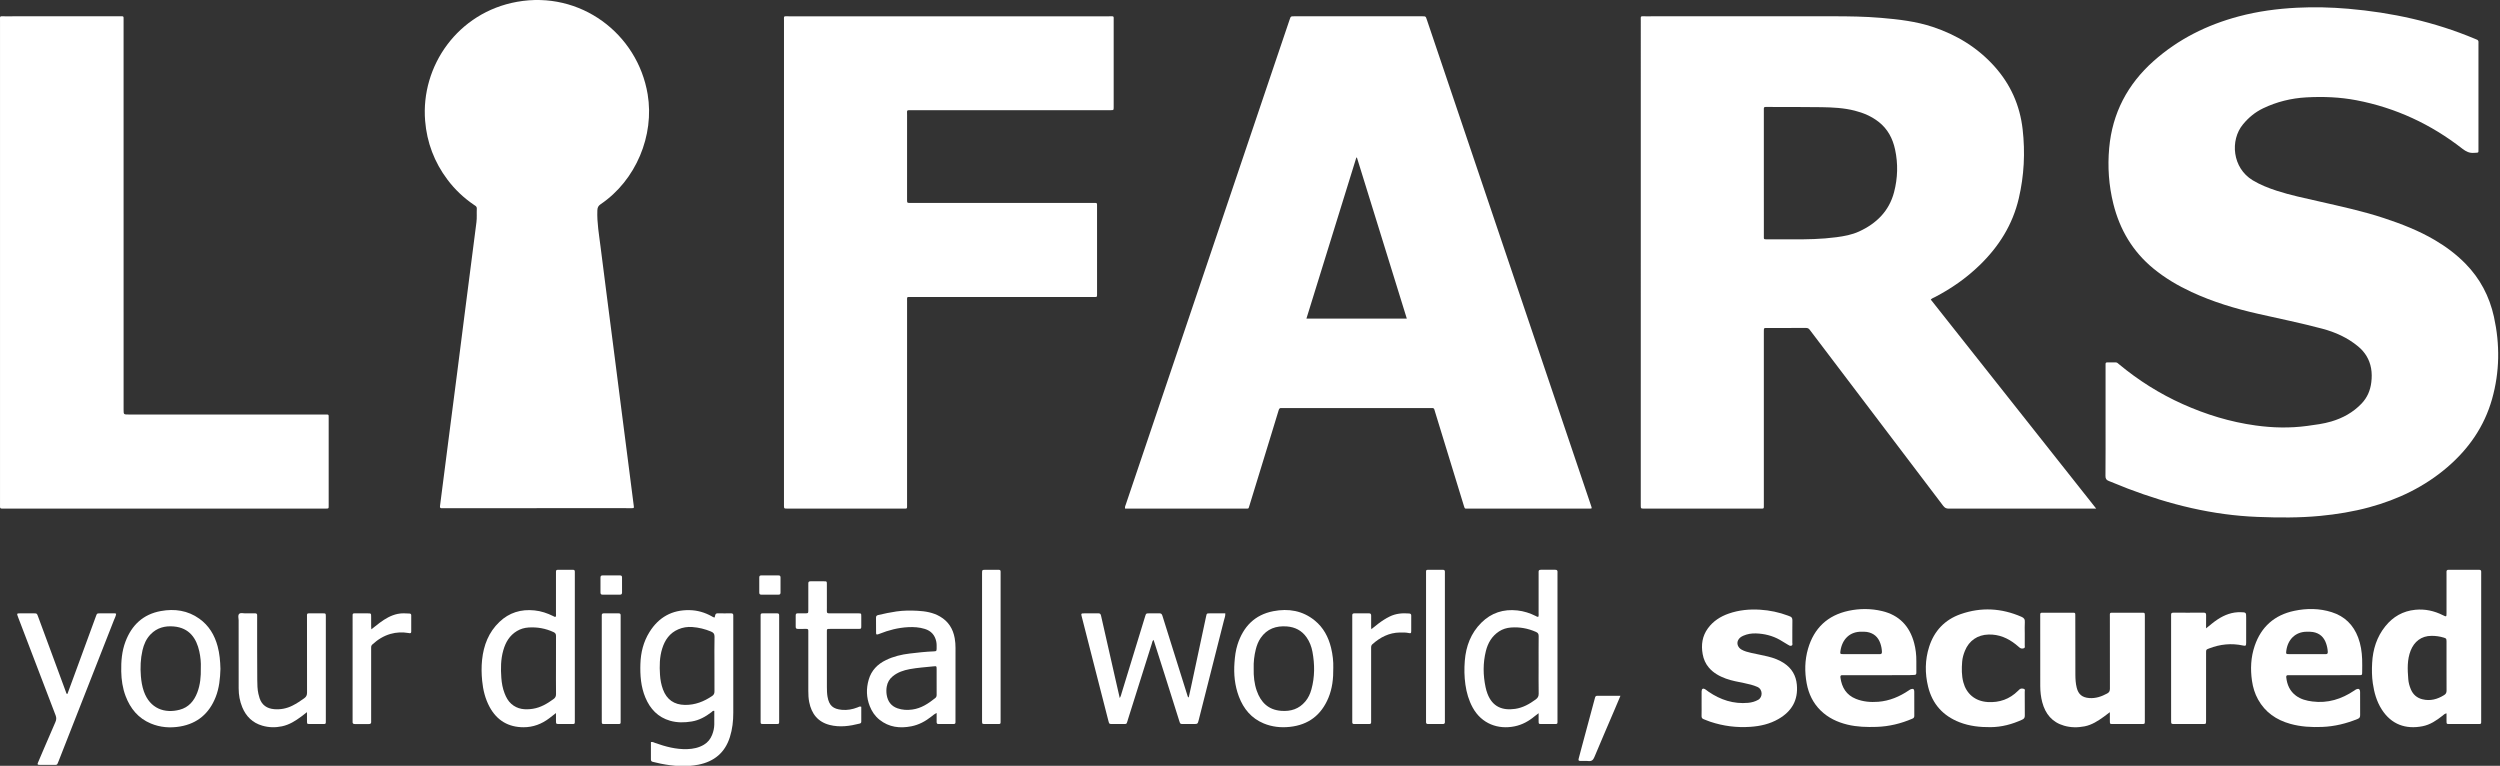 <svg xmlns="http://www.w3.org/2000/svg" xmlns:xlink="http://www.w3.org/1999/xlink" width="617" height="189" version="1.1" style=""><rect width="100%" height="100%" fill="#333333" stroke="none"/><rect id="backgroundrect" width="100%" height="100%" x="0" y="0" fill="none" stroke="none"/>

    <g class="currentLayer" style=""><title>Layer 1</title><g id="surface1" fill="#fff" class="">
        <path d="M435.316,42.746 C435.316,47.836 435.312,52.93 435.32,58.02 C435.32,59.172 435.203,59.059 436.32,59.062 C438.285,59.066 440.254,59.051 442.219,59.066 C445.891,59.094 449.562,59.031 453.211,58.547 C455.137,58.293 457.047,57.945 458.82,57.129 C463.109,55.164 466.23,52.102 467.453,47.438 C468.367,43.953 468.465,40.402 467.699,36.871 C467.113,34.172 465.883,31.82 463.656,30.082 C461.891,28.703 459.883,27.852 457.734,27.309 C455.051,26.625 452.301,26.496 449.559,26.453 C445.074,26.387 440.59,26.41 436.109,26.398 C435.992,26.398 435.879,26.406 435.762,26.398 C435.418,26.371 435.297,26.547 435.316,26.867 C435.328,27.07 435.316,27.273 435.316,27.477 zM517.336,125.52 L516.359,125.52 C504.555,125.52 492.754,125.512 480.953,125.531 C480.336,125.531 479.961,125.34 479.594,124.855 C469.504,111.523 459.395,98.207 449.293,84.891 C448.418,83.738 447.531,82.598 446.672,81.434 C446.43,81.102 446.184,80.934 445.75,80.938 C442.484,80.953 439.211,80.941 435.945,80.949 C435.336,80.949 435.336,80.965 435.32,81.582 C435.312,81.785 435.316,81.988 435.316,82.191 C435.316,96.277 435.316,110.367 435.316,124.457 C435.316,125.676 435.422,125.516 434.246,125.516 C424.844,125.52 415.441,125.52 406.039,125.52 C405.895,125.52 405.75,125.52 405.605,125.52 C404.961,125.5 404.957,125.5 404.941,124.82 C404.938,124.648 404.941,124.477 404.941,124.301 C404.941,84.613 404.941,44.922 404.945,5.23 C404.945,3.844 404.758,4.023 406.125,4.023 C421.512,4.02 436.902,4.027 452.293,4.016 C456.285,4.016 460.277,4.07 464.254,4.41 C468.578,4.777 472.887,5.27 477.035,6.652 C482.906,8.609 488.035,11.727 492.203,16.355 C496.199,20.797 498.512,25.98 499.188,31.914 C499.84,37.66 499.551,43.348 498.234,48.973 C496.719,55.449 493.336,60.836 488.594,65.43 C485.289,68.637 481.559,71.242 477.473,73.352 C477.168,73.508 476.828,73.613 476.512,73.934 C490.074,91.066 503.633,108.203 517.336,125.52 " id="svg_1"/>
        <path d="M519.652,103.926 L519.652,90.473 C519.652,90.27 519.66,90.066 519.652,89.863 C519.641,89.582 519.754,89.438 520.051,89.441 C520.746,89.449 521.441,89.457 522.137,89.438 C522.504,89.426 522.711,89.676 522.949,89.875 C527.758,93.871 533,97.18 538.711,99.738 C544.465,102.32 550.445,104.145 556.699,105.008 C560.926,105.594 565.164,105.691 569.414,105.117 C571.418,104.844 573.426,104.598 575.371,104.02 C578.223,103.172 580.75,101.785 582.824,99.613 C584.242,98.129 584.996,96.355 585.238,94.348 C585.379,93.199 585.391,92.039 585.184,90.891 C584.789,88.695 583.688,86.906 581.977,85.488 C579.367,83.332 576.355,81.973 573.102,81.113 C567.879,79.727 562.586,78.645 557.316,77.453 C551.668,76.176 546.137,74.512 540.871,72.066 C537.5,70.5 534.32,68.625 531.441,66.258 C526.34,62.062 523.164,56.676 521.578,50.316 C520.449,45.785 520.129,41.176 520.547,36.535 C521.32,27.922 525.074,20.793 531.512,15.066 C537.594,9.66 544.684,6.133 552.516,4.047 C557.227,2.793 562.027,2.152 566.895,1.906 C571.125,1.691 575.34,1.801 579.547,2.16 C590.328,3.09 600.793,5.375 610.797,9.574 C610.906,9.621 611.004,9.684 611.117,9.711 C611.547,9.82 611.75,10.078 611.688,10.531 C611.668,10.672 611.684,10.82 611.684,10.965 C611.684,19.527 611.688,28.09 611.684,36.652 C611.684,37.867 611.789,37.625 610.613,37.727 C609.465,37.824 608.625,37.41 607.73,36.715 C599.961,30.656 591.258,26.598 581.566,24.742 C577.488,23.961 573.352,23.805 569.211,24.031 C565.477,24.238 561.906,25.117 558.523,26.738 C556.555,27.684 554.93,29.031 553.551,30.711 C550.336,34.621 550.93,41.445 555.965,44.492 C557.836,45.621 559.848,46.406 561.914,47.082 C565.297,48.188 568.785,48.891 572.246,49.688 C577.652,50.93 583.078,52.082 588.355,53.828 C592.703,55.266 596.949,56.914 600.91,59.246 C603.664,60.867 606.207,62.762 608.453,65.047 C612.078,68.734 614.387,73.137 615.5,78.164 C617.004,84.977 616.938,91.777 615.035,98.504 C613.129,105.242 609.297,110.758 604.012,115.297 C598.379,120.133 591.859,123.262 584.734,125.195 C580.762,126.273 576.719,126.93 572.625,127.324 C567.484,127.816 562.34,127.77 557.195,127.574 C546.098,127.156 535.48,124.523 525.148,120.59 C523.586,119.992 522.051,119.316 520.484,118.719 C519.863,118.484 519.621,118.176 519.629,117.465 C519.672,112.953 519.652,108.438 519.652,103.926 " id="svg_2"/>
        <path d="M322.426,78.625 L347.199,78.625 C343.082,65.336 338.984,52.113 334.891,38.895 C334.84,38.895 334.789,38.891 334.742,38.891 C330.648,52.098 326.555,65.305 322.426,78.625 M277.668,125.52 C277.582,125.047 277.762,124.766 277.859,124.473 C282.27,111.414 286.684,98.359 291.094,85.305 C298.844,62.367 306.59,39.434 314.336,16.496 C315.652,12.609 316.965,8.723 318.281,4.836 C318.559,4.023 318.562,4.02 319.414,4.02 C329.945,4.02 340.473,4.02 351.004,4.02 C351.863,4.02 351.863,4.023 352.133,4.824 C359.492,26.609 366.855,48.398 374.215,70.184 C379.941,87.125 385.664,104.066 391.391,121.008 C391.852,122.379 392.316,123.746 392.777,125.113 C392.812,125.219 392.82,125.332 392.836,125.441 C392.531,125.574 392.238,125.516 391.957,125.516 C382.094,125.52 372.23,125.52 362.363,125.516 C361.473,125.516 361.543,125.684 361.242,124.699 C358.898,117.051 356.551,109.398 354.203,101.75 C354.145,101.555 354.074,101.367 354.031,101.168 C353.961,100.832 353.777,100.672 353.422,100.703 C353.254,100.723 353.078,100.707 352.902,100.707 L316.715,100.707 C316.57,100.707 316.426,100.723 316.281,100.703 C315.855,100.648 315.684,100.855 315.57,101.25 C315.035,103.051 314.477,104.844 313.926,106.641 C312.07,112.688 310.223,118.738 308.359,124.785 C308.098,125.633 308.211,125.516 307.355,125.516 C297.695,125.52 288.031,125.52 278.371,125.52 zM277.668,125.52 " id="svg_3"/>
        <path d="M193.484,64.777 C193.484,44.906 193.484,25.031 193.488,5.156 C193.488,3.852 193.309,4.023 194.648,4.023 C221.004,4.02 247.359,4.02 273.715,4.023 C275.035,4.023 274.852,3.859 274.855,5.176 C274.859,12.121 274.855,19.062 274.855,26.008 C274.855,26.18 274.859,26.352 274.855,26.527 C274.84,27.176 274.84,27.176 274.168,27.191 C273.934,27.199 273.703,27.195 273.473,27.195 C257.328,27.195 241.188,27.191 225.047,27.195 C223.633,27.195 223.871,27.094 223.867,28.414 C223.859,35.242 223.863,42.066 223.863,48.895 C223.863,49.07 223.859,49.242 223.863,49.414 C223.879,50.066 223.883,50.07 224.547,50.086 C224.75,50.09 224.953,50.086 225.156,50.086 C239.996,50.086 254.836,50.086 269.676,50.086 C270.859,50.086 270.75,49.949 270.75,51.148 C270.754,58.203 270.754,65.266 270.754,72.324 C270.754,73.426 270.82,73.293 269.77,73.293 C254.84,73.293 239.914,73.293 224.988,73.297 C223.711,73.297 223.867,73.148 223.867,74.387 C223.863,91.078 223.863,107.77 223.863,124.465 C223.863,125.676 223.98,125.516 222.793,125.516 C213.391,125.52 203.988,125.52 194.586,125.52 C194.441,125.52 194.297,125.52 194.152,125.516 C193.5,125.504 193.5,125.504 193.484,124.836 C193.48,124.633 193.484,124.43 193.484,124.227 zM193.484,64.777 " id="svg_4"/>
        <path d="M132.441,125.422 L109.441,125.422 C109.324,125.422 109.211,125.414 109.094,125.426 C108.676,125.465 108.527,125.301 108.594,124.871 C108.734,123.898 108.844,122.922 108.969,121.945 C109.594,117.07 110.219,112.195 110.848,107.32 C111.512,102.16 112.188,97 112.848,91.836 C113.453,87.105 114.051,82.371 114.656,77.641 C115.258,72.938 115.863,68.234 116.469,63.531 C116.844,60.633 117.215,57.738 117.586,54.84 C117.73,53.715 117.617,52.586 117.676,51.461 C117.699,50.969 117.359,50.82 117.055,50.613 C114.492,48.883 112.27,46.789 110.414,44.312 C107.191,40.012 105.359,35.176 104.922,29.824 C103.82,16.27 112.992,3.074 127.598,0.449 C143.223,-2.355 157.344,8.293 159.844,23.27 C161.539,33.418 156.977,44.496 148.23,50.406 C147.633,50.812 147.449,51.238 147.426,51.949 C147.312,54.98 147.852,57.945 148.219,60.922 C148.762,65.312 149.336,69.699 149.898,74.086 C150.508,78.82 151.121,83.551 151.727,88.281 C152.273,92.527 152.812,96.773 153.355,101.016 C153.91,105.348 154.469,109.676 155.027,114.008 C155.488,117.621 155.953,121.234 156.414,124.848 C156.484,125.402 156.48,125.418 155.875,125.418 C153.59,125.422 151.305,125.406 149.02,125.406 C143.492,125.406 137.969,125.406 132.441,125.406 zM132.441,125.422 " id="svg_5"/>
        <path d="M0.004,64.793 C0.004,44.918 0,25.047 0.004,5.172 C0.004,3.836 -0.145,4.023 1.156,4.023 C10.617,4.02 20.074,4.02 29.535,4.02 C30.598,4.023 30.5,3.895 30.5,5.004 C30.504,37.023 30.504,69.047 30.504,101.07 C30.504,102.301 30.504,102.301 31.754,102.301 L80.176,102.301 C81.207,102.305 81.117,102.223 81.117,103.23 C81.117,110.348 81.117,117.465 81.117,124.578 L81.117,124.668 C81.121,125.562 81.164,125.52 80.27,125.52 C53.801,125.516 27.332,125.52 0.863,125.516 C0.719,125.516 0.574,125.512 0.43,125.516 C0.145,125.527 0.004,125.395 0.004,125.105 C0.008,124.844 0.004,124.586 0.004,124.324 zM0.004,64.793 " id="svg_6"/>
        <path d="M603.801,164.434 L603.801,158.371 C603.801,158.34 603.801,158.312 603.801,158.285 C603.785,157.621 603.75,157.555 603.125,157.363 C602.156,157.066 601.164,156.926 600.141,156.926 C597.527,156.918 595.812,158.41 594.961,160.539 C594.043,162.844 594.176,165.238 594.363,167.633 C594.43,168.496 594.66,169.336 595.004,170.141 C595.547,171.422 596.492,172.242 597.848,172.582 C599.797,173.066 601.555,172.582 603.215,171.543 C603.66,171.266 603.82,170.934 603.812,170.414 C603.785,168.422 603.801,166.43 603.801,164.434 M603.801,176.051 C603.309,176.148 603.082,176.426 602.82,176.633 C601.332,177.801 599.785,178.863 597.883,179.234 C593.781,180.039 590.195,178.844 587.793,175.059 C586.543,173.09 585.938,170.906 585.609,168.625 C585.371,166.961 585.352,165.281 585.445,163.605 C585.625,160.266 586.586,157.184 588.711,154.547 C590.613,152.191 593.047,150.793 596.098,150.492 C598.504,150.258 600.742,150.75 602.883,151.82 C603.789,152.27 603.801,152.254 603.801,151.25 C603.801,148.098 603.801,144.945 603.801,141.793 C603.801,141.59 603.816,141.387 603.797,141.184 C603.77,140.785 603.922,140.617 604.34,140.621 C606.828,140.633 609.316,140.633 611.801,140.621 C612.207,140.617 612.395,140.758 612.359,141.172 C612.344,141.344 612.359,141.516 612.359,141.691 C612.359,153.664 612.359,165.637 612.355,177.609 C612.355,178.797 612.465,178.684 611.293,178.688 C609.039,178.691 606.781,178.691 604.527,178.688 C603.816,178.684 603.812,178.672 603.801,177.969 C603.793,177.363 603.801,176.758 603.801,176.051 " id="svg_7"/>
        <path d="M569.363,161.441 C570.891,161.441 572.422,161.43 573.953,161.445 C574.371,161.453 574.512,161.297 574.496,160.887 C574.465,160.16 574.312,159.457 574.074,158.773 C573.539,157.227 572.473,156.262 570.848,155.984 C570.34,155.895 569.812,155.906 569.297,155.91 C566.449,155.93 564.598,157.902 564.254,160.637 C564.156,161.391 564.207,161.434 564.949,161.438 C566.418,161.445 567.891,161.441 569.363,161.441 M573.57,166.633 L565.324,166.633 C565.121,166.633 564.918,166.645 564.715,166.633 C564.328,166.613 564.207,166.809 564.246,167.168 C564.449,168.996 565.133,170.574 566.648,171.699 C567.848,172.586 569.234,172.938 570.688,173.125 C574.5,173.617 577.887,172.539 581.02,170.441 C581.141,170.359 581.254,170.266 581.379,170.199 C582.098,169.82 582.469,170.027 582.473,170.82 C582.477,172.703 582.461,174.582 582.484,176.461 C582.492,176.957 582.371,177.227 581.871,177.43 C579.062,178.578 576.172,179.285 573.129,179.406 C570.453,179.516 567.812,179.367 565.23,178.641 C561.805,177.68 559.051,175.809 557.293,172.637 C556.496,171.207 556.027,169.652 555.793,168.047 C555.367,165.117 555.5,162.211 556.457,159.395 C558.066,154.672 561.359,151.777 566.223,150.754 C569.316,150.102 572.434,150.117 575.48,151.086 C578.668,152.094 580.812,154.219 581.992,157.34 C582.641,159.062 582.906,160.859 582.977,162.684 C583.016,163.723 582.992,164.766 582.984,165.809 C582.98,166.617 582.973,166.629 582.16,166.629 C579.297,166.637 576.434,166.633 573.57,166.633 " id="svg_8"/>
        <path d="M459.316,161.441 C460.844,161.441 462.375,161.434 463.906,161.445 C464.309,161.449 464.469,161.316 464.461,160.895 C464.441,160.164 464.301,159.461 464.066,158.777 C463.516,157.191 462.41,156.238 460.754,155.965 C460.328,155.898 459.887,155.914 459.457,155.906 C456.633,155.852 454.633,157.668 454.211,160.719 C454.121,161.379 454.184,161.438 454.902,161.438 C456.375,161.445 457.844,161.441 459.316,161.441 M463.305,166.633 L455.324,166.633 C455.121,166.633 454.918,166.645 454.715,166.633 C454.273,166.598 454.164,166.828 454.219,167.219 C454.547,169.66 455.676,171.535 458.035,172.48 C459.809,173.195 461.676,173.348 463.57,173.199 C466.352,172.977 468.824,171.922 471.113,170.375 C471.281,170.262 471.453,170.141 471.637,170.082 C472.199,169.902 472.438,170.082 472.441,170.68 C472.449,172.672 472.434,174.668 472.449,176.664 C472.453,177.043 472.316,177.219 471.973,177.367 C469.16,178.582 466.234,179.293 463.164,179.395 C460.73,179.473 458.309,179.41 455.93,178.832 C453.445,178.227 451.203,177.172 449.344,175.359 C447.453,173.512 446.375,171.246 445.895,168.688 C445.359,165.812 445.402,162.926 446.223,160.105 C447.703,155.023 451.047,151.852 456.238,150.742 C458.98,150.16 461.75,150.16 464.492,150.809 C468.734,151.816 471.293,154.531 472.406,158.68 C472.793,160.137 472.969,161.629 472.953,163.141 C472.941,164.094 472.938,165.047 472.957,166.004 C472.965,166.406 472.828,166.582 472.41,166.574 C471.98,166.566 471.547,166.629 471.113,166.629 C468.512,166.637 465.91,166.633 463.305,166.633 " id="svg_9"/>
        <path d="M520.711,175.766 C520.109,176.223 519.684,176.555 519.246,176.871 C517.785,177.922 516.293,178.902 514.48,179.262 C512.773,179.594 511.082,179.582 509.418,179.102 C506.465,178.254 504.789,176.191 504.023,173.301 C503.684,172.008 503.539,170.68 503.535,169.352 C503.516,163.594 503.527,157.84 503.527,152.082 C503.527,151.938 503.531,151.793 503.527,151.648 C503.52,151.367 503.645,151.215 503.938,151.219 C504.109,151.219 504.285,151.215 504.457,151.215 C506.715,151.215 508.969,151.211 511.227,151.215 C512.246,151.215 512.184,151.156 512.184,152.141 C512.188,156.941 512.18,161.746 512.203,166.547 C512.211,167.613 512.273,168.688 512.535,169.73 C512.949,171.383 513.906,172.141 515.602,172.277 C517.23,172.406 518.672,171.898 520.07,171.141 C520.562,170.875 520.727,170.531 520.727,169.961 C520.703,164.117 520.707,158.273 520.715,152.43 C520.715,151.074 520.551,151.219 521.902,151.215 C524.129,151.207 526.359,151.211 528.586,151.215 C529.336,151.219 529.344,151.227 529.348,151.988 C529.348,160.637 529.348,169.285 529.344,177.938 C529.344,178.676 529.332,178.684 528.562,178.688 C526.191,178.691 523.82,178.691 521.445,178.688 C520.727,178.684 520.723,178.672 520.715,177.969 C520.703,177.305 520.711,176.645 520.711,175.766 " id="svg_10"/>
        <path d="M419.953,173.676 C419.953,172.664 419.945,171.652 419.957,170.641 C419.965,169.965 420.301,169.781 420.883,170.141 C421.152,170.305 421.391,170.523 421.652,170.703 C424.605,172.73 427.84,173.793 431.457,173.457 C432.32,173.375 433.148,173.152 433.926,172.711 C435.078,172.055 435.082,170.133 433.723,169.531 C432.684,169.07 431.586,168.824 430.484,168.59 C428.961,168.27 427.418,168.02 425.945,167.48 C424.352,166.895 422.895,166.102 421.766,164.789 C420.93,163.816 420.441,162.684 420.219,161.441 C419.809,159.16 420.109,157.004 421.5,155.086 C422.805,153.289 424.59,152.148 426.656,151.43 C429.176,150.555 431.766,150.309 434.426,150.477 C436.785,150.625 439.055,151.109 441.262,151.93 C441.398,151.98 441.527,152.051 441.664,152.09 C442.18,152.242 442.375,152.551 442.363,153.113 C442.328,154.934 442.355,156.758 442.344,158.578 C442.344,158.844 442.5,159.199 442.141,159.348 C441.82,159.48 441.543,159.297 441.262,159.117 C440.605,158.699 439.934,158.297 439.258,157.91 C437.434,156.879 435.445,156.398 433.371,156.328 C432.301,156.289 431.234,156.461 430.238,156.902 C429.672,157.156 429.172,157.5 428.922,158.098 C428.586,158.906 428.957,159.832 429.797,160.312 C430.531,160.738 431.352,160.941 432.164,161.129 C433.543,161.445 434.941,161.684 436.312,162.023 C437.719,162.367 439.078,162.855 440.301,163.672 C442.199,164.938 443.25,166.688 443.461,168.98 C443.816,172.816 442.188,175.566 438.934,177.445 C436.789,178.684 434.445,179.219 431.984,179.383 C428.598,179.617 425.301,179.195 422.086,178.121 C421.535,177.938 421.008,177.699 420.469,177.5 C420.094,177.363 419.934,177.129 419.945,176.715 C419.973,175.703 419.953,174.691 419.953,173.676 " id="svg_11"/>
        <path d="M176.324,163.82 C176.324,161.594 176.289,159.367 176.344,157.141 C176.359,156.43 176.09,156.121 175.477,155.863 C173.992,155.242 172.457,154.871 170.863,154.75 C169.668,154.66 168.496,154.84 167.391,155.32 C165.266,156.238 164.082,157.957 163.422,160.094 C162.77,162.195 162.75,164.355 162.887,166.527 C162.965,167.777 163.191,168.996 163.625,170.164 C164.555,172.66 166.379,173.941 169.051,173.973 C171.543,174.008 173.742,173.141 175.773,171.758 C176.203,171.465 176.34,171.102 176.332,170.59 C176.312,168.336 176.324,166.078 176.324,163.82 M176.375,152.391 C176.422,152.199 176.469,152.031 176.504,151.863 C176.578,151.488 176.793,151.355 177.18,151.363 C178.25,151.387 179.32,151.391 180.391,151.367 C180.855,151.355 181.016,151.551 180.973,151.984 C180.957,152.125 180.973,152.273 180.973,152.418 C180.973,160.254 180.969,168.094 180.973,175.93 C180.977,177.969 180.75,179.965 180.137,181.91 C178.922,185.77 176.254,187.953 172.352,188.727 C169.234,189.344 166.141,189.082 163.059,188.469 C162.406,188.34 161.766,188.164 161.117,188.023 C160.777,187.953 160.645,187.766 160.645,187.418 C160.656,186.004 160.648,184.59 160.648,183.145 C161.062,183.039 161.359,183.242 161.668,183.352 C164.238,184.266 166.855,184.977 169.617,184.883 C171.07,184.836 172.477,184.551 173.754,183.777 C174.715,183.199 175.352,182.371 175.754,181.348 C176.074,180.535 176.273,179.691 176.285,178.816 C176.301,177.691 176.289,176.57 176.289,175.453 C175.934,175.332 175.789,175.609 175.598,175.758 C174.133,176.875 172.562,177.762 170.711,178.062 C168.922,178.355 167.141,178.383 165.387,177.883 C162.383,177.02 160.453,174.969 159.281,172.164 C158.164,169.496 157.957,166.676 158.051,163.824 C158.141,161.031 158.801,158.387 160.285,156 C162.562,152.332 165.867,150.488 170.199,150.582 C172.133,150.621 173.957,151.152 175.656,152.102 C175.852,152.215 176.035,152.367 176.375,152.391 " id="svg_12"/>
        <path d="M276.352,172.277 C276.652,171.789 276.707,171.418 276.816,171.066 C278.75,164.742 280.688,158.418 282.629,152.09 C282.848,151.383 282.855,151.379 283.574,151.375 C284.414,151.367 285.254,151.395 286.09,151.363 C286.547,151.352 286.75,151.527 286.883,151.965 C287.605,154.34 288.363,156.707 289.109,159.074 C290.434,163.293 291.758,167.508 293.082,171.723 C293.125,171.859 293.133,172.012 293.371,172.141 C293.57,171.242 293.77,170.371 293.957,169.5 C295.191,163.711 296.426,157.922 297.664,152.133 C297.824,151.379 297.832,151.375 298.633,151.375 C299.871,151.371 301.113,151.375 302.402,151.375 C302.449,152.027 302.211,152.562 302.074,153.102 C300.012,161.281 297.938,169.453 295.863,177.625 C295.594,178.688 295.602,178.688 294.523,178.688 C293.684,178.688 292.844,178.691 292.008,178.688 C291.289,178.684 291.281,178.68 291.059,177.977 C289.875,174.23 288.699,170.48 287.512,166.734 C286.59,163.816 285.656,160.902 284.707,157.926 C284.383,158.184 284.367,158.543 284.273,158.844 C282.297,165.094 280.332,171.352 278.363,177.605 C278.348,177.66 278.34,177.719 278.32,177.773 C277.98,178.703 278.23,178.688 277.074,178.688 C276.238,178.688 275.398,178.691 274.559,178.688 C273.754,178.684 273.75,178.684 273.543,177.875 C272.309,173.062 271.078,168.25 269.848,163.438 C268.906,159.746 267.961,156.051 267.02,152.359 C267.012,152.328 267,152.301 266.996,152.273 C266.77,151.406 266.785,151.379 267.645,151.375 C268.77,151.367 269.898,151.391 271.027,151.363 C271.461,151.355 271.641,151.52 271.734,151.934 C272.887,157.059 274.055,162.184 275.219,167.309 C275.582,168.91 275.949,170.516 276.352,172.277 " id="svg_13"/>
        <path d="M499.711,156.305 C499.711,157.285 499.719,158.27 499.707,159.254 C499.703,159.5 499.824,159.844 499.543,159.965 C499.199,160.109 498.801,160.117 498.473,159.859 C498.133,159.59 497.816,159.293 497.477,159.023 C495.516,157.473 493.34,156.535 490.777,156.602 C488.07,156.672 485.965,158.094 484.941,160.621 C484.59,161.484 484.332,162.379 484.262,163.301 C484.129,165.004 484.105,166.703 484.551,168.383 C485.285,171.156 487.391,173.062 490.562,173.262 C493.453,173.445 495.973,172.551 498.047,170.492 C498.168,170.367 498.289,170.246 498.422,170.133 C498.75,169.855 499.148,169.91 499.496,170.012 C499.863,170.117 499.703,170.504 499.703,170.766 C499.719,172.703 499.695,174.641 499.723,176.578 C499.73,177.109 499.574,177.387 499.066,177.617 C496.59,178.754 494.008,179.441 491.281,179.461 C488.676,179.484 486.086,179.215 483.625,178.258 C479.531,176.668 476.906,173.75 475.859,169.48 C475.051,166.188 475.078,162.871 476.109,159.641 C477.359,155.711 479.961,152.949 483.871,151.574 C488.953,149.793 493.969,150.074 498.902,152.227 C499.535,152.5 499.773,152.844 499.727,153.531 C499.664,154.449 499.711,155.379 499.711,156.305 " id="svg_14"/>
        <path d="M137.215,164.172 C137.215,161.773 137.199,159.371 137.223,156.973 C137.227,156.469 137.074,156.215 136.602,155.996 C134.637,155.09 132.59,154.727 130.441,154.867 C129.418,154.934 128.457,155.211 127.574,155.742 C125.75,156.836 124.77,158.527 124.211,160.508 C123.574,162.738 123.566,165.023 123.73,167.305 C123.824,168.598 124.055,169.883 124.531,171.109 C124.91,172.086 125.383,173 126.188,173.711 C127.738,175.078 129.578,175.223 131.492,174.93 C133.43,174.633 135.062,173.656 136.621,172.523 C137.059,172.203 137.234,171.844 137.227,171.285 C137.195,168.914 137.215,166.543 137.215,164.172 M137.215,175.98 C136.566,176.484 136.078,176.875 135.578,177.254 C133.703,178.68 131.59,179.484 129.23,179.484 C125.461,179.484 122.637,177.805 120.836,174.48 C119.746,172.469 119.219,170.285 118.996,168.023 C118.828,166.293 118.797,164.566 118.98,162.832 C119.359,159.238 120.602,156.027 123.25,153.496 C125.668,151.184 128.59,150.301 131.926,150.648 C133.566,150.816 135.074,151.332 136.535,152.055 C136.711,152.141 136.871,152.297 137.16,152.211 C137.262,151.945 137.211,151.625 137.211,151.324 C137.215,148.113 137.215,144.902 137.215,141.691 C137.215,141.488 137.223,141.289 137.215,141.086 C137.199,140.75 137.355,140.621 137.68,140.625 C138.926,140.629 140.168,140.629 141.414,140.625 C141.75,140.621 141.879,140.785 141.867,141.105 C141.859,141.305 141.867,141.508 141.867,141.711 C141.867,153.684 141.867,165.656 141.867,177.629 C141.867,178.797 141.961,178.684 140.777,178.688 C139.879,178.691 138.984,178.691 138.086,178.688 C137.223,178.684 137.219,178.68 137.215,177.852 C137.211,177.305 137.215,176.754 137.215,175.98 " id="svg_15"/>
        <path d="M379.73,164.18 C379.73,161.781 379.711,159.379 379.742,156.984 C379.75,156.434 379.551,156.164 379.059,155.949 C377.09,155.078 375.043,154.707 372.898,154.871 C371.844,154.953 370.855,155.25 369.965,155.832 C368.199,156.992 367.211,158.688 366.715,160.68 C365.977,163.645 366.012,166.625 366.641,169.605 C366.754,170.141 366.906,170.668 367.098,171.184 C368.336,174.465 370.816,175.398 373.938,174.949 C375.84,174.672 377.473,173.754 379.008,172.629 C379.52,172.254 379.758,171.863 379.746,171.199 C379.703,168.859 379.73,166.52 379.73,164.18 M379.656,152.23 C379.785,151.902 379.727,151.578 379.727,151.266 C379.73,148.113 379.73,144.961 379.73,141.809 C379.73,141.605 379.75,141.402 379.727,141.199 C379.676,140.727 379.918,140.613 380.34,140.617 C381.5,140.637 382.656,140.641 383.812,140.617 C384.281,140.609 384.43,140.809 384.391,141.238 C384.375,141.383 384.387,141.527 384.387,141.672 C384.387,153.648 384.387,165.625 384.387,177.598 C384.387,178.777 384.512,178.684 383.332,178.688 C382.379,178.691 381.422,178.695 380.469,178.688 C379.746,178.68 379.742,178.676 379.73,177.98 C379.723,177.383 379.73,176.785 379.73,176.02 C379.312,176.336 379.016,176.543 378.738,176.777 C377.293,177.988 375.684,178.871 373.832,179.254 C369.75,180.098 365.66,178.648 363.457,174.621 C362.488,172.848 361.941,170.945 361.66,168.953 C361.383,166.996 361.355,165.035 361.512,163.074 C361.797,159.48 363.02,156.234 365.617,153.664 C368.059,151.246 371.047,150.273 374.492,150.656 C376.102,150.832 377.59,151.316 379.023,152.031 C379.199,152.117 379.359,152.262 379.656,152.23 " id="svg_16"/>
        <path d="M231.16,168.238 C231.16,167.199 231.168,166.16 231.16,165.121 C231.152,164.402 231.137,164.375 230.414,164.453 C228.438,164.664 226.449,164.781 224.488,165.148 C223.004,165.43 221.594,165.898 220.379,166.867 C219.516,167.555 219.016,168.426 218.84,169.488 C218.73,170.145 218.73,170.82 218.832,171.477 C219.086,173.082 219.914,174.254 221.492,174.809 C222.691,175.234 223.922,175.285 225.168,175.113 C227.371,174.812 229.137,173.625 230.82,172.281 C231.105,172.055 231.168,171.781 231.164,171.445 C231.152,170.375 231.16,169.309 231.16,168.238 M231.164,175.965 C230.578,176.242 230.238,176.551 229.883,176.832 C228.414,178 226.789,178.883 224.941,179.246 C222.105,179.805 219.418,179.508 217.062,177.629 C215.945,176.738 215.18,175.598 214.66,174.285 C213.809,172.141 213.754,169.949 214.395,167.742 C215.055,165.453 216.578,163.906 218.68,162.895 C220.52,162.004 222.48,161.535 224.5,161.293 C226.48,161.055 228.461,160.836 230.453,160.758 C231.113,160.73 231.148,160.684 231.16,160.051 C231.168,159.473 231.188,158.891 231.066,158.32 C230.734,156.738 229.789,155.691 228.246,155.219 C226.906,154.801 225.512,154.715 224.129,154.785 C221.688,154.91 219.34,155.508 217.07,156.418 C216.961,156.461 216.855,156.504 216.742,156.535 C216.309,156.66 216.219,156.617 216.215,156.172 C216.199,154.926 216.223,153.68 216.199,152.438 C216.191,152.027 216.395,151.871 216.738,151.793 C218.23,151.438 219.727,151.125 221.242,150.906 C222.969,150.656 224.703,150.648 226.438,150.742 C228.379,150.848 230.281,151.152 232.008,152.164 C234.074,153.371 235.207,155.195 235.621,157.508 C235.766,158.305 235.82,159.109 235.82,159.926 C235.812,165.855 235.812,171.785 235.812,177.715 C235.812,177.887 235.805,178.062 235.812,178.234 C235.828,178.574 235.66,178.691 235.34,178.688 C234.094,178.684 232.852,178.684 231.609,178.688 C231.266,178.691 231.16,178.512 231.16,178.203 C231.168,177.512 231.164,176.82 231.164,175.965 " id="svg_17"/>
        <path d="M309.41,164.973 C309.367,166.895 309.555,168.73 310.172,170.496 C311.176,173.352 313.027,175.188 316.195,175.434 C318.559,175.617 320.594,174.984 322.152,173.121 C322.891,172.246 323.359,171.223 323.66,170.125 C324.504,167.059 324.484,163.965 323.914,160.863 C323.676,159.574 323.207,158.355 322.449,157.277 C321.273,155.605 319.609,154.758 317.609,154.605 C314.961,154.402 312.695,155.172 311.129,157.457 C310.551,158.301 310.184,159.242 309.938,160.227 C309.539,161.805 309.359,163.406 309.41,164.973 M329.055,164.812 C329.09,167.5 328.809,169.93 327.848,172.234 C326.082,176.473 322.945,178.895 318.34,179.391 C316.105,179.629 313.945,179.398 311.883,178.543 C308.844,177.285 306.906,174.941 305.762,171.926 C304.734,169.207 304.457,166.383 304.672,163.492 C304.781,161.984 304.965,160.5 305.426,159.062 C306.836,154.672 309.645,151.727 314.27,150.836 C317.977,150.125 321.473,150.684 324.484,153.145 C326.629,154.891 327.852,157.215 328.504,159.867 C328.922,161.559 329.102,163.281 329.055,164.812 " id="svg_18"/>
        <path d="M49.562,164.852 C49.621,163.539 49.492,162.129 49.184,160.742 C48.484,157.598 46.781,154.945 42.871,154.609 C40.711,154.422 38.746,154.922 37.172,156.547 C36.086,157.668 35.5,159.035 35.16,160.516 C34.684,162.609 34.594,164.738 34.77,166.879 C34.879,168.152 35.074,169.402 35.496,170.605 C37,174.918 40.672,176.133 44.34,175.164 C46.559,174.582 47.895,173 48.691,170.918 C49.422,169 49.609,166.996 49.562,164.852 M54.406,165.082 C54.336,167.445 54.109,169.797 53.227,172.035 C51.641,176.066 48.746,178.562 44.453,179.297 C41.992,179.719 39.547,179.531 37.219,178.559 C34.125,177.266 32.168,174.879 31.004,171.805 C30.258,169.844 29.961,167.793 29.922,165.695 C29.875,163.191 30.07,160.723 30.961,158.363 C32.504,154.273 35.324,151.598 39.699,150.805 C43.09,150.188 46.332,150.645 49.203,152.699 C51.559,154.383 52.961,156.73 53.707,159.496 C54.199,161.32 54.359,163.188 54.406,165.082 " id="svg_19"/>
        <path d="M544.457,155.074 C545.508,154.234 546.355,153.492 547.301,152.875 C549.031,151.742 550.898,151.031 553.004,151.09 C554.355,151.125 554.355,151.133 554.355,152.504 C554.355,154.559 554.355,156.613 554.352,158.664 C554.348,159.355 554.242,159.461 553.602,159.32 C550.719,158.688 547.918,158.984 545.18,160.047 C544.473,160.32 544.461,160.305 544.461,161.09 C544.457,166.527 544.457,171.969 544.457,177.406 C544.457,177.578 544.461,177.754 544.457,177.926 C544.445,178.676 544.445,178.684 543.684,178.688 C541.371,178.691 539.055,178.688 536.742,178.688 C535.836,178.688 535.832,178.684 535.832,177.797 C535.828,172.387 535.828,166.977 535.828,161.566 L535.828,152.367 C535.828,152.164 535.844,151.961 535.828,151.758 C535.793,151.34 535.992,151.203 536.395,151.211 C537.637,151.223 538.883,151.215 540.125,151.215 C541.371,151.215 542.613,151.227 543.859,151.207 C544.297,151.199 544.477,151.34 544.469,151.801 C544.441,152.832 544.457,153.863 544.457,155.074 " id="svg_20"/>
        <path d="M75.762,175.758 C75.176,176.211 74.777,176.535 74.363,176.84 C72.914,177.914 71.414,178.867 69.605,179.25 C67.957,179.602 66.332,179.559 64.723,179.09 C62.34,178.398 60.738,176.824 59.797,174.559 C59.18,173.074 58.902,171.516 58.902,169.906 C58.895,164.297 58.887,158.684 58.895,153.074 C58.895,152.535 58.645,151.871 59.043,151.492 C59.395,151.16 60.039,151.391 60.551,151.379 C61.332,151.359 62.113,151.383 62.895,151.367 C63.285,151.359 63.5,151.477 63.465,151.906 C63.445,152.137 63.465,152.371 63.465,152.602 C63.469,157.664 63.449,162.727 63.492,167.785 C63.504,168.938 63.516,170.102 63.773,171.234 C63.855,171.602 63.953,171.965 64.07,172.32 C64.641,174.027 65.883,174.859 67.633,175.02 C69.227,175.16 70.734,174.871 72.168,174.152 C73.207,173.629 74.168,172.996 75.105,172.316 C75.602,171.957 75.777,171.551 75.777,170.938 C75.754,164.805 75.762,158.672 75.766,152.539 C75.766,151.25 75.617,151.379 76.918,151.375 C77.871,151.367 78.824,151.363 79.781,151.375 C80.387,151.383 80.391,151.402 80.414,152.023 C80.418,152.168 80.414,152.312 80.414,152.457 C80.414,160.844 80.418,169.234 80.414,177.621 C80.414,178.801 80.508,178.684 79.336,178.688 C78.379,178.691 77.426,178.695 76.469,178.688 C75.777,178.68 75.77,178.672 75.766,177.949 C75.758,177.289 75.762,176.633 75.762,175.758 " id="svg_21"/>
        <path d="M16.637,171.27 C17.203,169.738 17.762,168.223 18.316,166.707 C20.109,161.824 21.895,156.941 23.688,152.059 C23.934,151.379 23.938,151.375 24.672,151.375 C25.77,151.371 26.867,151.371 27.965,151.375 C28.191,151.375 28.43,151.324 28.664,151.484 C28.602,152.055 28.312,152.562 28.102,153.094 C23.559,164.684 19.008,176.273 14.457,187.863 C14.383,188.051 14.293,188.234 14.223,188.422 C14.129,188.668 13.957,188.773 13.691,188.773 C12.363,188.766 11.031,188.777 9.699,188.762 C9.254,188.758 9.188,188.652 9.363,188.23 C9.836,187.086 10.336,185.945 10.824,184.805 C11.773,182.602 12.707,180.391 13.676,178.199 C13.922,177.637 13.957,177.156 13.73,176.559 C10.637,168.523 7.578,160.477 4.508,152.434 C4.086,151.32 4.074,151.371 5.242,151.375 C6.285,151.375 7.324,151.371 8.367,151.375 C9.09,151.379 9.102,151.379 9.355,152.055 C10.488,155.113 11.617,158.176 12.75,161.238 C13.93,164.438 15.105,167.637 16.289,170.832 C16.348,170.984 16.324,171.238 16.637,171.27 " id="svg_22"/>
        <path d="M212.562,174.43 C212.562,175.637 212.559,176.879 212.562,178.117 C212.566,178.41 212.383,178.523 212.145,178.586 C209.715,179.203 207.254,179.551 204.777,178.922 C201.852,178.18 200.277,176.16 199.711,173.266 C199.527,172.352 199.492,171.434 199.492,170.504 C199.492,165.789 199.492,161.074 199.492,156.359 C199.492,156.129 199.484,155.898 199.492,155.664 C199.508,155.328 199.34,155.203 199.02,155.211 C198.324,155.215 197.629,155.195 196.934,155.215 C196.52,155.227 196.371,155.066 196.379,154.66 C196.395,153.73 196.395,152.805 196.379,151.883 C196.375,151.508 196.523,151.363 196.895,151.371 C197.531,151.383 198.168,151.383 198.801,151.371 C199.461,151.355 199.488,151.336 199.492,150.672 C199.5,148.676 199.492,146.68 199.492,144.684 C199.492,144.48 199.508,144.277 199.492,144.078 C199.453,143.641 199.613,143.445 200.078,143.457 C201.207,143.477 202.336,143.453 203.465,143.465 C204.051,143.473 204.066,143.488 204.07,144.133 C204.078,146.043 204.062,147.953 204.074,149.863 C204.086,151.582 203.828,151.363 205.602,151.371 C207.684,151.379 209.766,151.367 211.848,151.375 C212.551,151.379 212.555,151.391 212.562,152.109 C212.57,152.918 212.57,153.73 212.562,154.539 C212.555,155.191 212.547,155.203 211.875,155.207 C209.938,155.215 207.996,155.211 206.059,155.211 L205.02,155.211 C204.008,155.207 204.07,155.164 204.07,156.148 C204.07,160.633 204.066,165.117 204.078,169.598 C204.082,170.379 204.098,171.168 204.23,171.934 C204.621,174.172 205.617,174.973 207.758,175.184 C209.105,175.316 210.402,175.074 211.664,174.578 C211.922,174.477 212.168,174.27 212.562,174.43 " id="svg_23"/>
        <path d="M356.598,159.652 L356.598,177.523 C356.598,177.723 356.582,177.926 356.602,178.129 C356.633,178.535 356.465,178.699 356.051,178.691 C354.867,178.676 353.68,178.676 352.492,178.691 C352.082,178.699 351.91,178.547 351.945,178.137 C351.957,177.965 351.945,177.789 351.945,177.613 C351.945,165.645 351.945,153.676 351.949,141.703 C351.949,140.531 351.824,140.629 353.008,140.625 C354.02,140.621 355.031,140.637 356.043,140.621 C356.453,140.613 356.633,140.762 356.602,141.176 C356.582,141.379 356.598,141.582 356.598,141.785 zM356.598,159.652 " id="svg_24"/>
        <path d="M242.371,159.629 C242.371,153.613 242.371,147.598 242.371,141.578 C242.371,140.629 242.375,140.625 243.301,140.625 C244.344,140.625 245.383,140.633 246.426,140.621 C246.781,140.617 246.977,140.73 246.949,141.113 C246.938,141.289 246.949,141.461 246.949,141.637 C246.949,153.641 246.949,165.645 246.949,177.648 C246.949,178.785 247.043,178.684 245.938,178.688 C245.012,178.691 244.086,178.691 243.16,178.688 C242.387,178.684 242.383,178.676 242.371,177.938 C242.367,177.59 242.371,177.242 242.371,176.898 zM242.371,159.629 " id="svg_25"/>
        <path d="M338.445,155.285 C339.082,154.781 339.59,154.363 340.113,153.961 C341.008,153.277 341.945,152.66 342.965,152.16 C344.496,151.406 346.113,151.273 347.785,151.41 C348.141,151.438 348.297,151.574 348.293,151.941 C348.285,153.215 348.301,154.484 348.289,155.758 C348.281,156.266 348.207,156.348 347.73,156.242 C346.988,156.078 346.238,156.09 345.488,156.102 C342.84,156.141 340.648,157.273 338.711,158.996 C338.441,159.234 338.391,159.516 338.395,159.848 C338.402,161.203 338.395,162.566 338.395,163.922 L338.395,177.539 C338.395,177.77 338.387,178.004 338.395,178.234 C338.41,178.57 338.246,178.691 337.926,178.688 C336.68,178.684 335.438,178.684 334.195,178.688 C333.863,178.691 333.723,178.543 333.738,178.219 C333.746,178.043 333.738,177.871 333.738,177.695 L333.738,152.371 C333.738,152.227 333.75,152.082 333.738,151.938 C333.707,151.543 333.855,151.363 334.281,151.367 C335.465,151.387 336.648,151.391 337.836,151.367 C338.316,151.355 338.41,151.594 338.402,152.004 C338.383,152.93 338.395,153.852 338.398,154.777 C338.398,154.891 338.418,155 338.445,155.285 " id="svg_26"/>
        <path d="M91.645,155.316 C92.414,154.715 93.039,154.203 93.684,153.723 C95.035,152.715 96.469,151.859 98.148,151.508 C99.121,151.305 100.105,151.367 101.082,151.422 C101.371,151.438 101.492,151.598 101.492,151.871 C101.488,153.203 101.488,154.531 101.492,155.859 C101.492,156.395 101.133,156.281 100.828,156.23 C99.324,155.977 97.832,156.031 96.367,156.453 C94.668,156.941 93.207,157.855 91.914,159.047 C91.707,159.234 91.598,159.449 91.602,159.727 C91.602,159.961 91.598,160.191 91.598,160.422 C91.598,166.117 91.598,171.809 91.598,177.504 C91.598,177.707 91.582,177.91 91.602,178.113 C91.648,178.582 91.41,178.699 90.984,178.695 C89.859,178.676 88.73,178.672 87.602,178.695 C87.137,178.707 86.98,178.516 87.02,178.082 C87.035,177.941 87.02,177.797 87.02,177.648 C87.02,169.238 87.02,160.828 87.023,152.418 C87.023,151.285 86.926,151.375 88.035,151.375 C88.93,151.371 89.828,151.371 90.723,151.375 C91.59,151.379 91.594,151.379 91.598,152.215 C91.602,153.023 91.598,153.832 91.602,154.641 C91.602,154.809 91.621,154.973 91.645,155.316 " id="svg_27"/>
        <path d="M148.516,164.949 L148.516,152.539 C148.516,152.336 148.531,152.133 148.516,151.934 C148.48,151.523 148.652,151.363 149.066,151.367 C150.25,151.387 151.438,151.387 152.621,151.367 C153.031,151.363 153.215,151.516 153.176,151.926 C153.164,152.098 153.176,152.273 153.176,152.445 C153.176,160.836 153.176,169.223 153.176,177.613 C153.176,178.789 153.293,178.684 152.109,178.688 C151.125,178.691 150.141,178.695 149.156,178.684 C148.539,178.68 148.523,178.664 148.52,178.055 C148.512,176.637 148.516,175.219 148.516,173.801 zM148.516,164.949 " id="svg_28"/>
        <path d="M187.719,165.027 L187.719,152.531 C187.719,152.297 187.727,152.066 187.719,151.836 C187.703,151.504 187.863,151.371 188.188,151.375 C189.402,151.379 190.617,151.379 191.832,151.375 C192.16,151.375 192.305,151.523 192.293,151.848 C192.289,152.051 192.297,152.254 192.297,152.457 C192.297,160.844 192.297,169.234 192.297,177.625 C192.297,178.789 192.383,178.684 191.211,178.688 C190.258,178.691 189.301,178.695 188.348,178.684 C187.738,178.676 187.723,178.664 187.719,178.047 C187.711,176.367 187.719,174.688 187.719,173.012 zM187.719,165.027 " id="svg_29"/>
        <path d="M399.926,171.723 C399.418,172.922 398.988,173.953 398.547,174.984 C396.859,178.941 395.148,182.887 393.492,186.855 C393.191,187.578 392.82,187.914 392.02,187.824 C391.391,187.754 390.746,187.824 390.113,187.805 C389.57,187.789 389.5,187.707 389.629,187.172 C389.867,186.191 390.145,185.219 390.406,184.246 C391.418,180.484 392.43,176.723 393.441,172.965 C393.516,172.684 393.594,172.406 393.668,172.129 C393.746,171.84 393.918,171.715 394.23,171.719 C396.078,171.727 397.926,171.723 399.926,171.723 " id="svg_30"/>
        <path d="M150.855,146.762 C150.16,146.762 149.469,146.75 148.773,146.766 C148.379,146.777 148.191,146.645 148.199,146.223 C148.211,145.008 148.211,143.793 148.199,142.582 C148.195,142.191 148.312,142.004 148.742,142.008 C150.156,142.027 151.574,142.02 152.988,142.012 C153.344,142.008 153.52,142.121 153.516,142.504 C153.504,143.746 153.5,144.992 153.52,146.23 C153.523,146.668 153.32,146.773 152.938,146.766 C152.242,146.75 151.551,146.762 150.855,146.762 " id="svg_31"/>
        <path d="M190.043,146.762 C189.348,146.762 188.656,146.75 187.965,146.766 C187.586,146.773 187.379,146.672 187.387,146.234 C187.406,144.992 187.398,143.754 187.387,142.516 C187.383,142.141 187.535,142.008 187.898,142.012 C189.312,142.02 190.727,142.02 192.137,142.012 C192.52,142.008 192.633,142.184 192.633,142.535 C192.621,143.777 192.621,145.016 192.633,146.254 C192.633,146.625 192.48,146.77 192.117,146.762 C191.426,146.75 190.73,146.762 190.043,146.762 " id="svg_32"/>
    </g></g></svg>